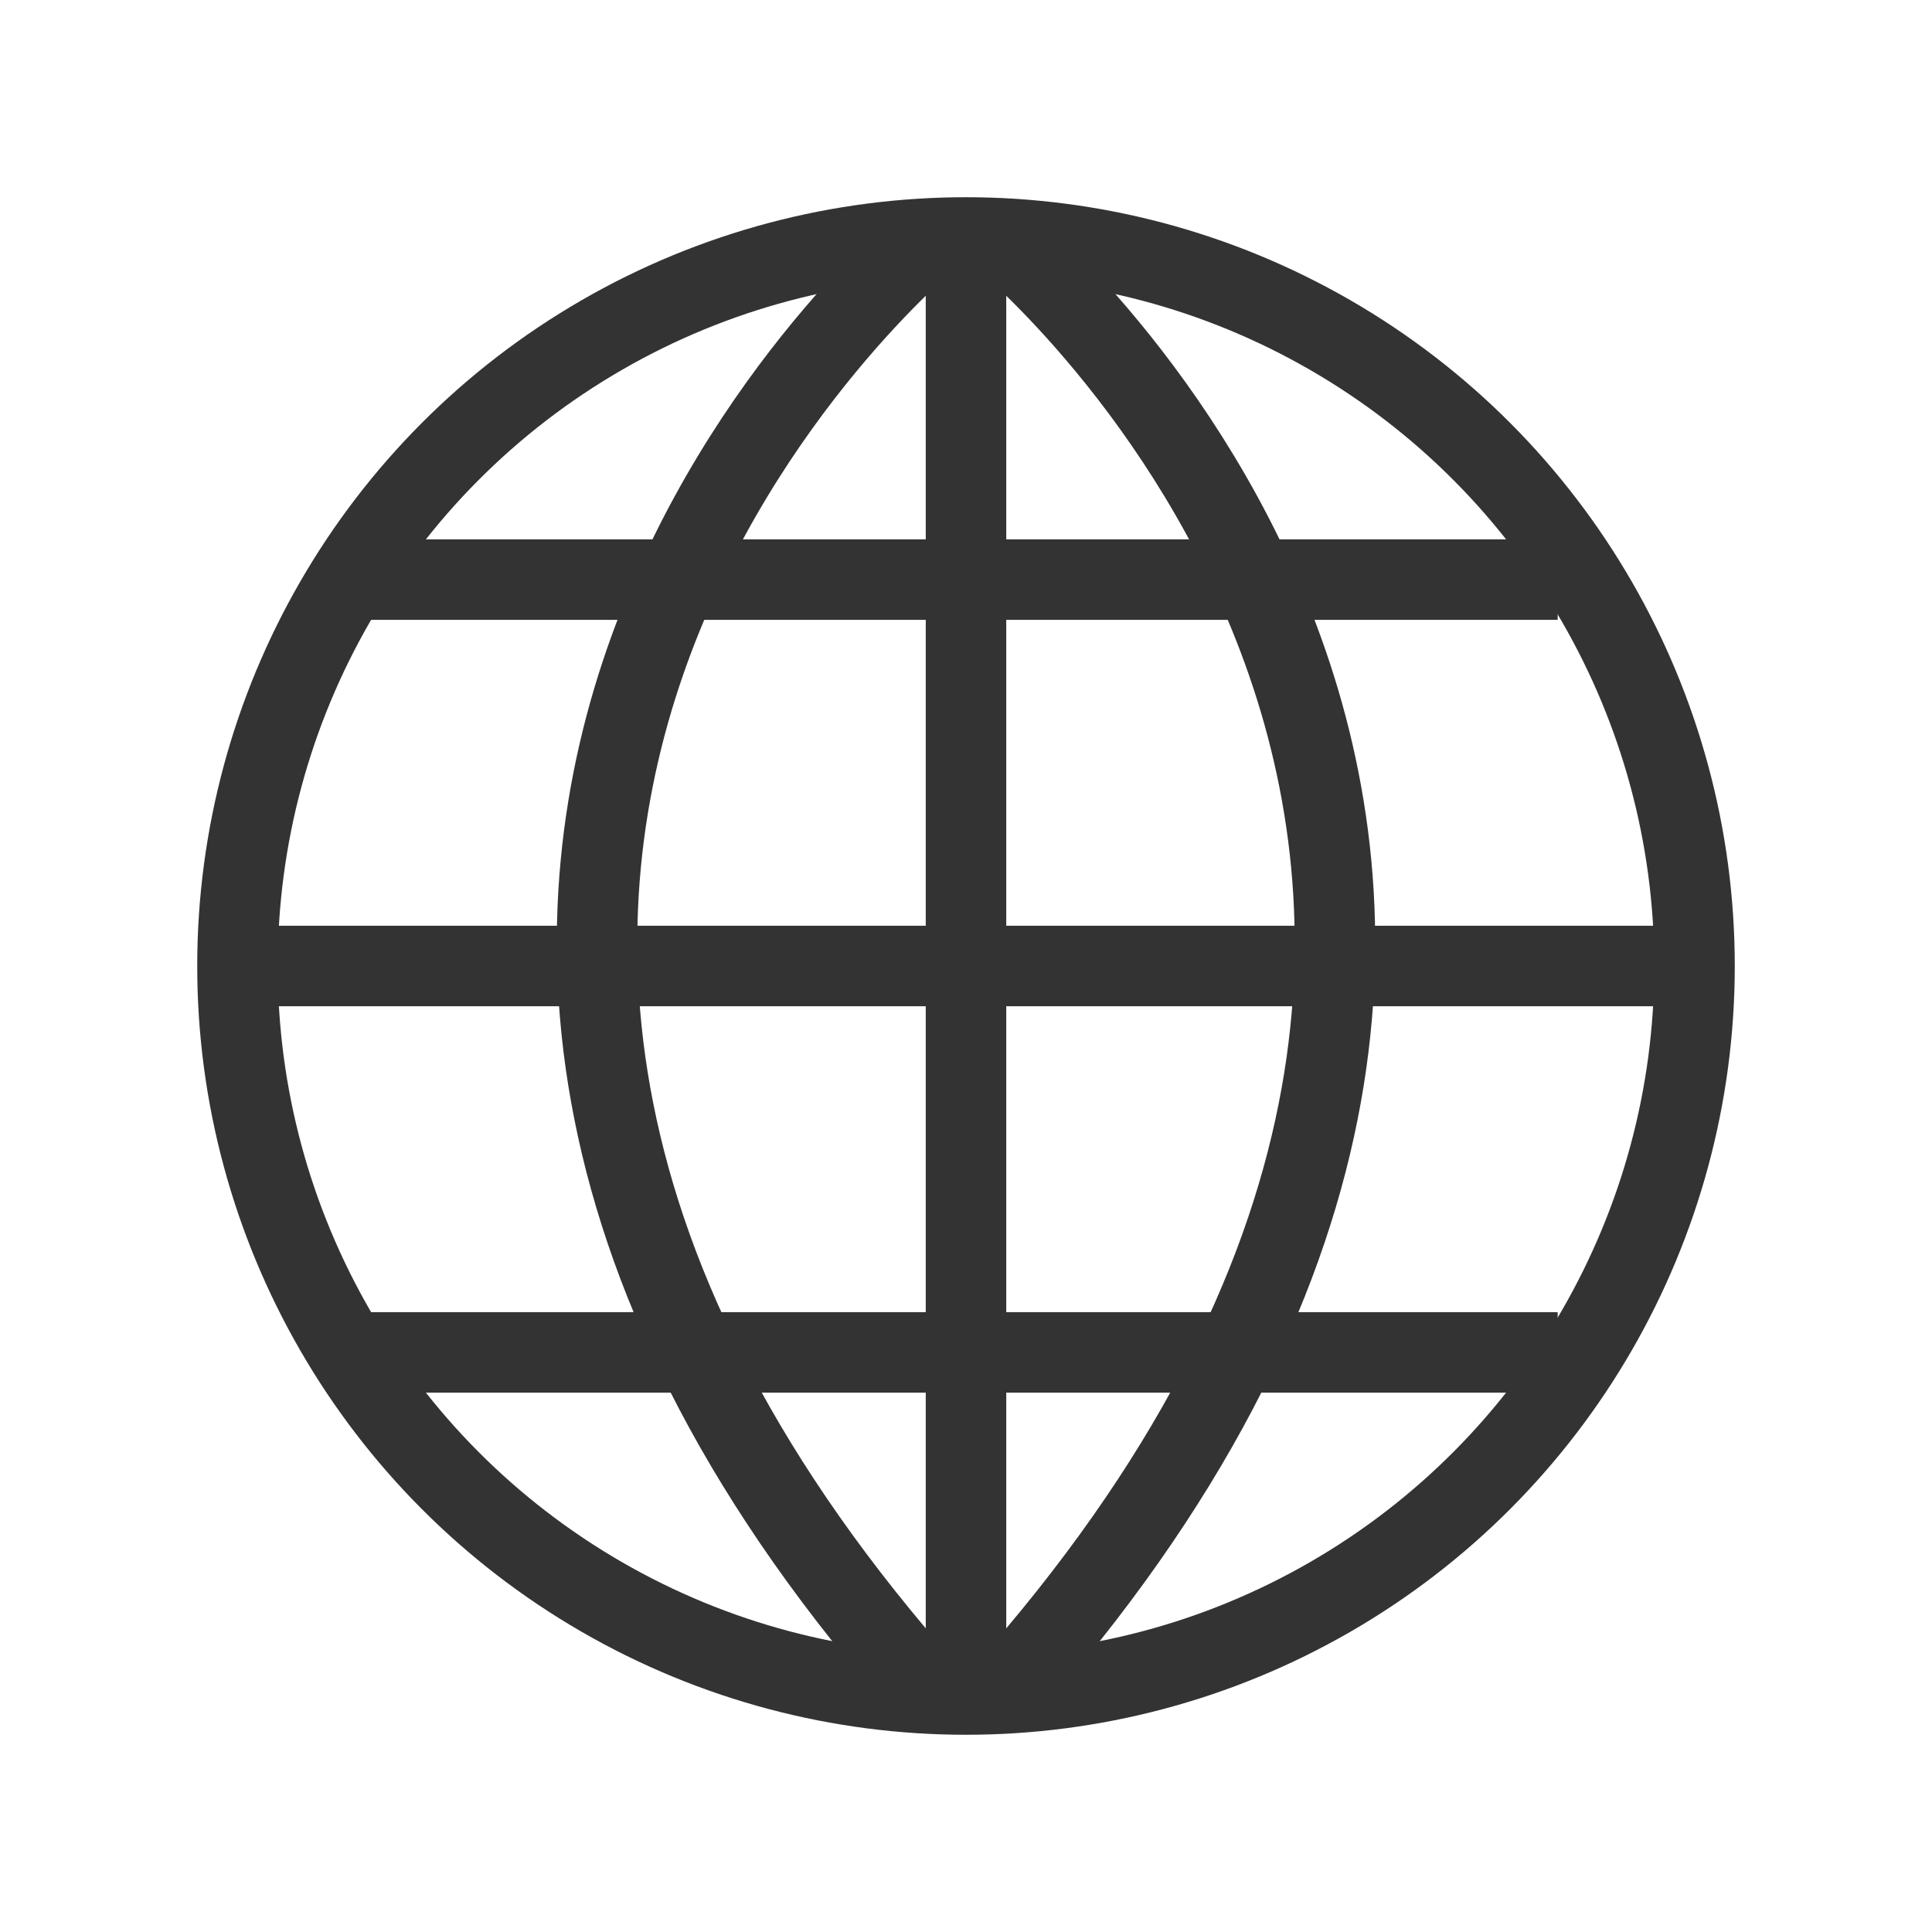 <?xml version="1.0" encoding="utf-8"?>
<!-- Generator: Adobe Illustrator 22.0.1, SVG Export Plug-In . SVG Version: 6.00 Build 0)  -->
<svg version="1.1" id="Layer_1" xmlns="http://www.w3.org/2000/svg" xmlns:xlink="http://www.w3.org/1999/xlink" x="0px" y="0px"
	 viewBox="0 0 48 48" style="enable-background:new 0 0 48 48;" xml:space="preserve">
<style type="text/css">
	.st0{fill:none;stroke:#333333;stroke-width:2;stroke-miterlimit:10;}
</style>
<g>
	<g>
		<circle class="st0" cx="24" cy="24" r="18.1"/>
		<path class="st0" d="M23.1,5.9c0,0-18.6,15.3,0,36.2"/>
		<path class="st0" d="M24.9,5.9c0,0,18.6,15.3,0,36.2"/>
		<line class="st0" x1="8.6" y1="14.4" x2="38.7" y2="14.4"/>
		<line class="st0" x1="5.9" y1="24" x2="42.1" y2="24"/>
		<line class="st0" x1="8.6" y1="33.6" x2="38.7" y2="33.6"/>
	</g>
	<line class="st0" x1="24" y1="5.9" x2="24" y2="42.1"/>
</g>
</svg>
